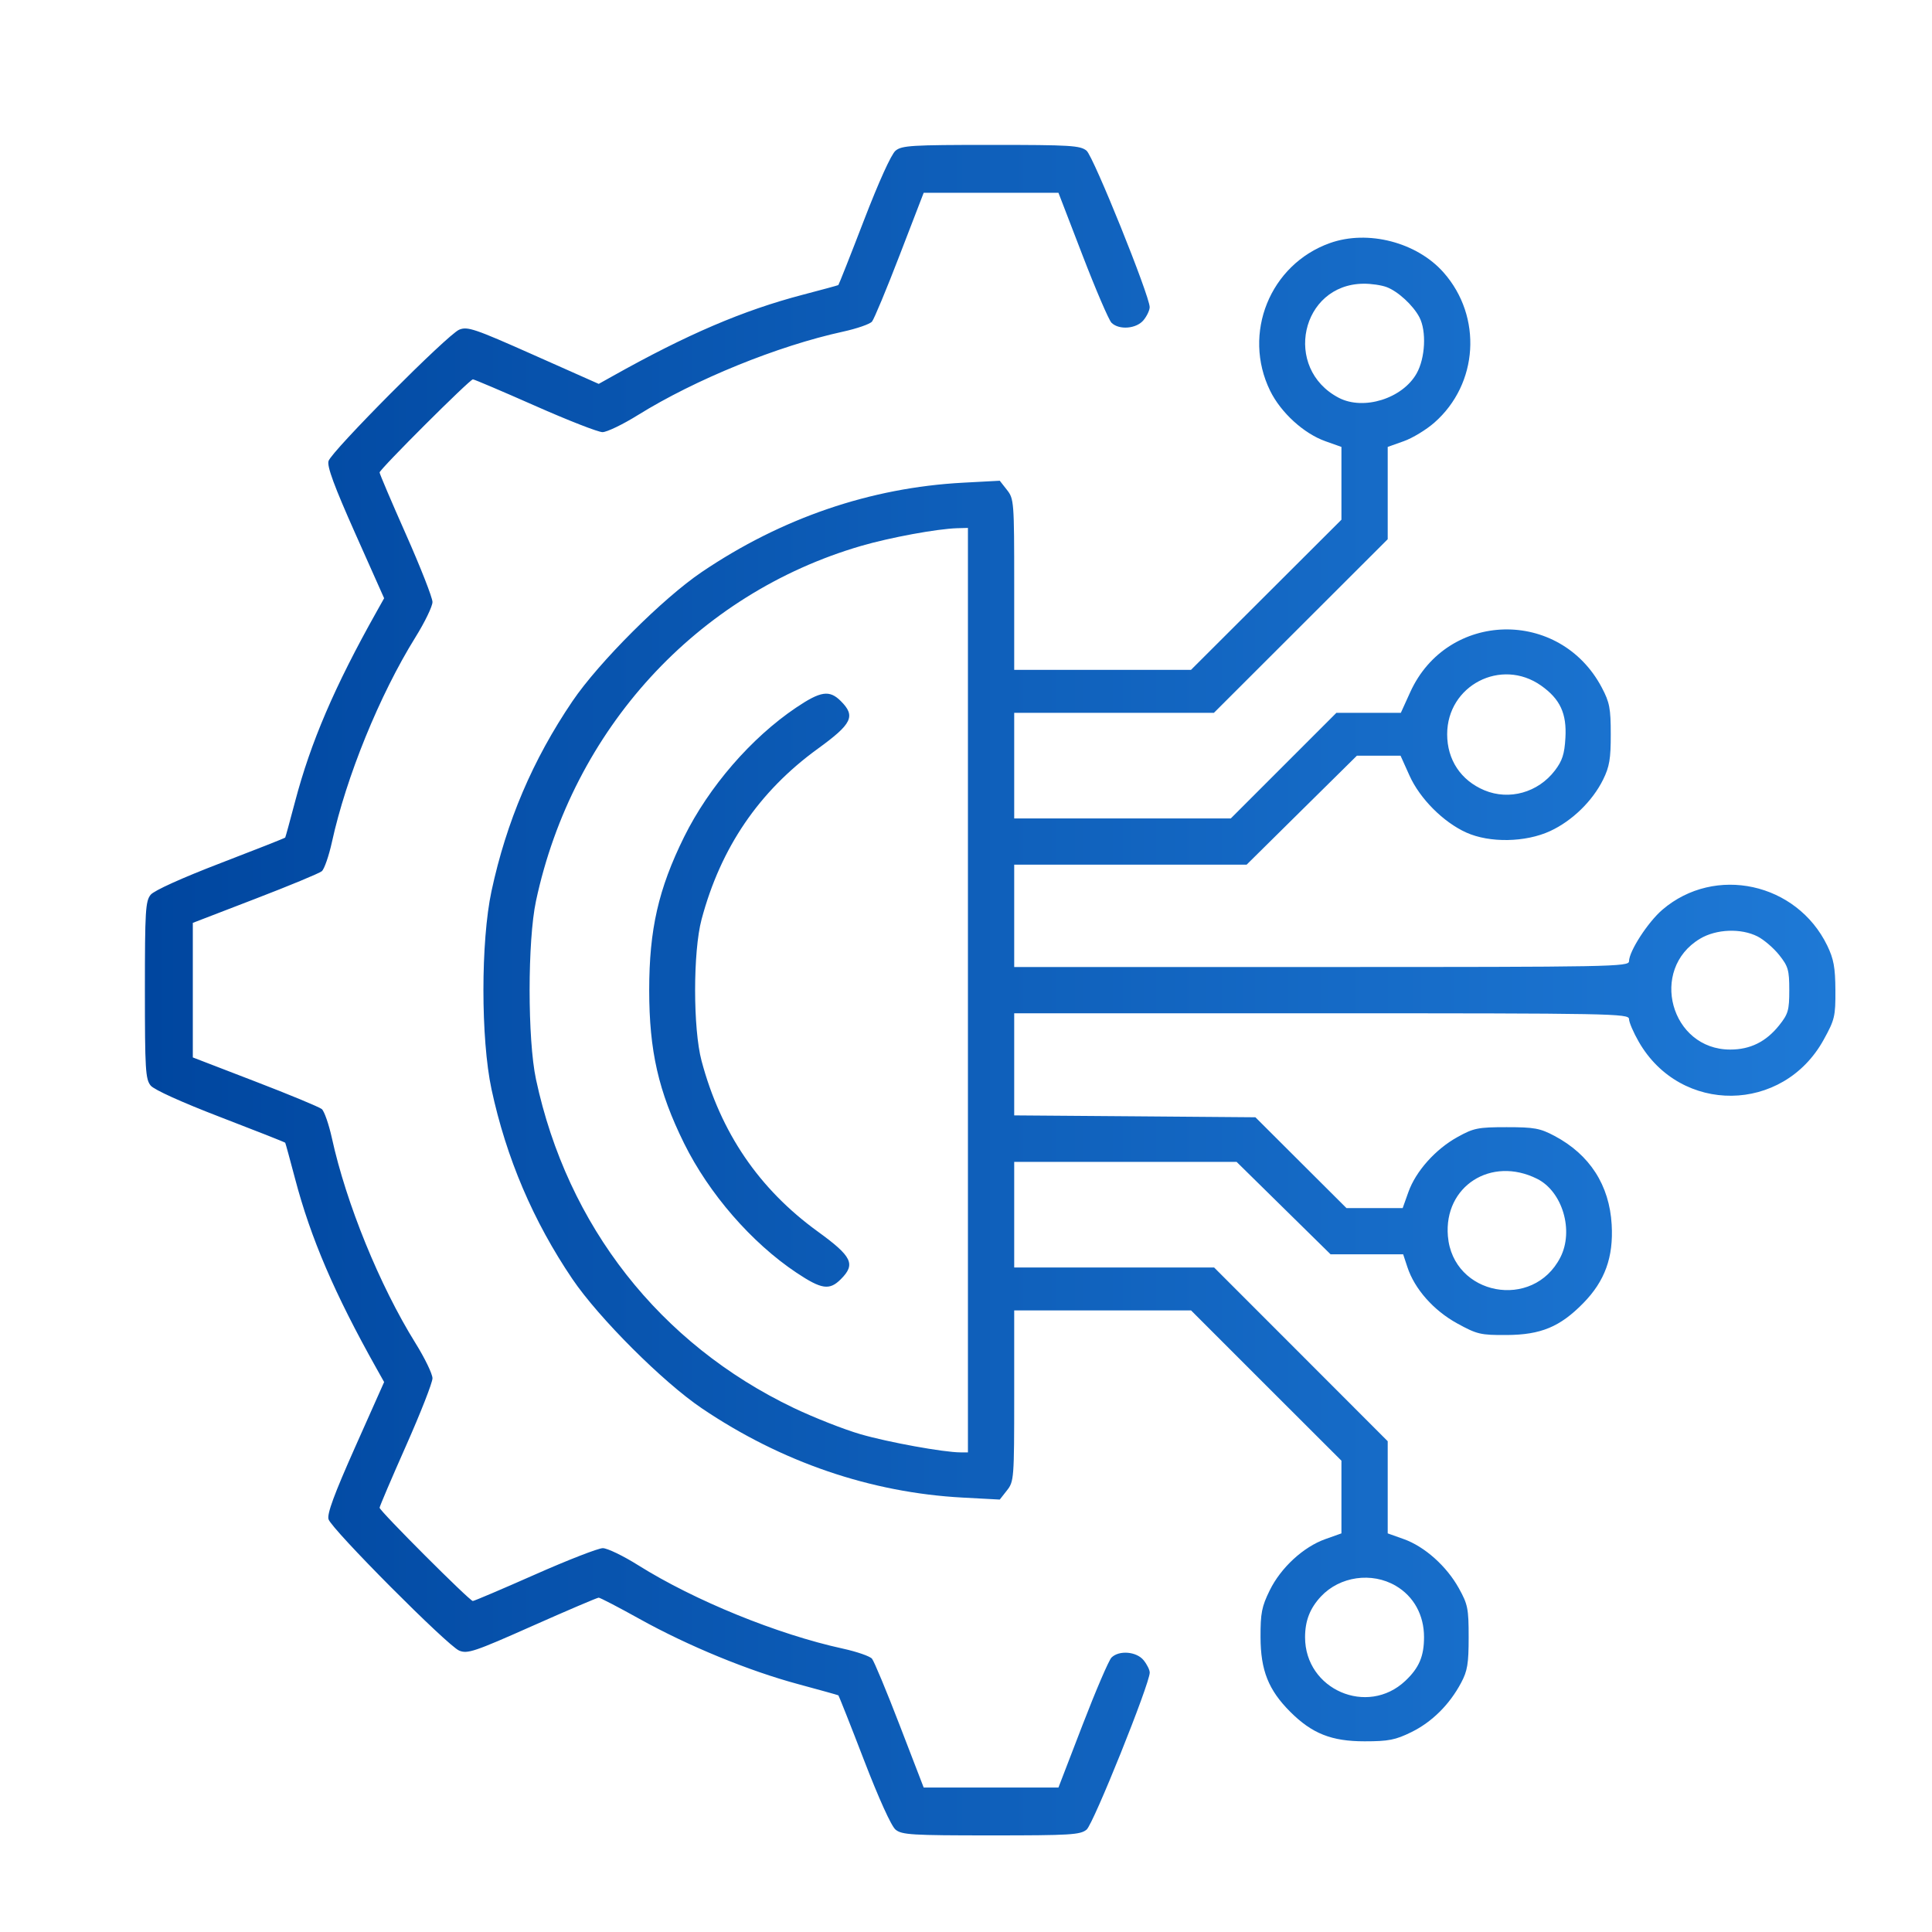 <svg width="40" height="40" viewBox="0 0 40 40" fill="none" xmlns="http://www.w3.org/2000/svg">
<path fill-rule="evenodd" clip-rule="evenodd" d="M18.541 3.12C18.453 3.192 18.194 3.764 17.886 4.564C17.606 5.292 17.367 5.894 17.357 5.902C17.346 5.909 17.013 6 16.618 6.103C15.38 6.428 14.23 6.92 12.677 7.791L12.396 7.948L11.046 7.348C9.824 6.804 9.678 6.755 9.507 6.826C9.267 6.925 6.864 9.34 6.802 9.545C6.768 9.656 6.919 10.065 7.354 11.042L7.953 12.386L7.796 12.666C6.925 14.218 6.432 15.367 6.107 16.604C6.003 16.998 5.912 17.33 5.905 17.341C5.898 17.352 5.295 17.59 4.566 17.87C3.764 18.178 3.192 18.437 3.12 18.524C3.012 18.655 3 18.857 3 20.5C3 22.143 3.012 22.345 3.12 22.476C3.192 22.563 3.764 22.822 4.566 23.13C5.295 23.41 5.898 23.648 5.905 23.659C5.912 23.67 6.003 24.002 6.107 24.396C6.432 25.633 6.925 26.782 7.796 28.334L7.953 28.614L7.354 29.958C6.919 30.935 6.768 31.344 6.802 31.455C6.864 31.66 9.267 34.075 9.507 34.174C9.678 34.245 9.823 34.197 11.019 33.665C11.746 33.342 12.365 33.078 12.395 33.078C12.425 33.078 12.806 33.276 13.241 33.518C14.249 34.078 15.496 34.591 16.528 34.869C16.973 34.989 17.346 35.093 17.357 35.1C17.367 35.106 17.606 35.708 17.886 36.436C18.194 37.236 18.453 37.808 18.541 37.88C18.671 37.988 18.874 38 20.519 38C22.163 38 22.366 37.988 22.497 37.88C22.636 37.767 23.804 34.861 23.804 34.629C23.804 34.574 23.747 34.459 23.677 34.373C23.53 34.192 23.169 34.162 23.012 34.318C22.957 34.373 22.687 35.001 22.413 35.713L21.914 37.009H20.519H19.124L18.628 35.722C18.356 35.015 18.097 34.393 18.054 34.342C18.011 34.29 17.739 34.196 17.451 34.133C16.095 33.837 14.38 33.138 13.214 32.407C12.904 32.212 12.574 32.053 12.48 32.053C12.387 32.053 11.754 32.299 11.075 32.6C10.396 32.9 9.817 33.147 9.789 33.147C9.724 33.147 7.859 31.281 7.859 31.216C7.859 31.189 8.105 30.612 8.406 29.934C8.707 29.255 8.954 28.626 8.954 28.536C8.954 28.446 8.794 28.116 8.599 27.803C7.86 26.614 7.167 24.914 6.872 23.565C6.808 23.276 6.714 23.005 6.662 22.962C6.61 22.919 5.988 22.661 5.28 22.389L3.992 21.893V20.5V19.107L5.28 18.611C5.988 18.339 6.61 18.081 6.662 18.038C6.714 17.995 6.808 17.724 6.872 17.435C7.167 16.086 7.86 14.386 8.599 13.197C8.794 12.884 8.954 12.554 8.954 12.464C8.954 12.374 8.707 11.745 8.406 11.066C8.105 10.388 7.859 9.81 7.859 9.782C7.859 9.717 9.726 7.854 9.791 7.854C9.818 7.854 10.396 8.1 11.075 8.4C11.754 8.701 12.384 8.947 12.474 8.947C12.564 8.947 12.895 8.788 13.208 8.593C14.398 7.854 16.1 7.162 17.451 6.867C17.739 6.804 18.011 6.71 18.054 6.658C18.097 6.607 18.356 5.985 18.628 5.278L19.124 3.991H20.519H21.914L22.413 5.287C22.687 5.999 22.957 6.627 23.012 6.682C23.169 6.838 23.53 6.808 23.677 6.627C23.747 6.541 23.803 6.421 23.803 6.359C23.801 6.121 22.638 3.237 22.496 3.12C22.366 3.012 22.163 3 20.519 3C18.874 3 18.671 3.012 18.541 3.12ZM27.533 5.033C26.293 5.476 25.716 6.904 26.297 8.091C26.519 8.543 26.993 8.976 27.441 9.135L27.773 9.253V10.006V10.76L26.215 12.315L24.658 13.869H22.828H20.998V12.101C20.998 10.386 20.993 10.327 20.848 10.143L20.699 9.953L19.933 9.994C18.02 10.097 16.185 10.724 14.531 11.842C13.726 12.385 12.395 13.715 11.851 14.519C11.029 15.732 10.486 17.007 10.176 18.449C9.953 19.489 9.953 21.509 10.176 22.551C10.481 23.973 11.039 25.282 11.851 26.481C12.395 27.285 13.726 28.615 14.531 29.158C16.178 30.271 18.028 30.904 19.933 31.006L20.699 31.047L20.848 30.857C20.993 30.673 20.998 30.613 20.998 28.899V27.131H22.829H24.66L26.216 28.687L27.773 30.242V30.995V31.747L27.441 31.865C26.986 32.026 26.519 32.456 26.288 32.927C26.123 33.263 26.096 33.398 26.098 33.898C26.1 34.583 26.262 34.99 26.712 35.44C27.164 35.892 27.567 36.052 28.252 36.052C28.749 36.052 28.89 36.024 29.221 35.862C29.646 35.653 30.009 35.294 30.25 34.842C30.382 34.595 30.407 34.444 30.407 33.898C30.407 33.306 30.39 33.217 30.204 32.883C29.95 32.425 29.494 32.018 29.062 31.865L28.731 31.747V30.793V29.839L26.934 28.04L25.137 26.242H23.068H20.998V25.148V24.055H23.3H25.602L26.575 25.012L27.548 25.969H28.299H29.051L29.139 26.235C29.288 26.688 29.681 27.131 30.168 27.399C30.582 27.626 30.653 27.643 31.194 27.64C31.903 27.636 32.299 27.471 32.78 26.98C33.228 26.523 33.407 26.029 33.368 25.354C33.321 24.537 32.914 23.906 32.187 23.519C31.886 23.359 31.766 23.337 31.194 23.337C30.601 23.337 30.512 23.355 30.178 23.54C29.719 23.793 29.312 24.25 29.159 24.681L29.041 25.012H28.459H27.877L26.934 24.072L25.992 23.132L23.495 23.112L20.998 23.093V22.036V20.979H27.362C33.377 20.979 33.726 20.985 33.727 21.098C33.727 21.164 33.818 21.376 33.929 21.569C34.795 23.078 36.917 23.054 37.758 21.525C37.986 21.112 38.003 21.041 38 20.5C37.997 20.029 37.965 19.854 37.831 19.577C37.198 18.274 35.505 17.905 34.419 18.834C34.119 19.09 33.728 19.694 33.727 19.902C33.726 20.015 33.377 20.021 27.362 20.021H20.998V18.962V17.902H23.404H25.81L26.951 16.774L28.093 15.646H28.545H28.997L29.181 16.055C29.396 16.535 29.882 17.022 30.358 17.237C30.842 17.455 31.584 17.442 32.095 17.206C32.55 16.995 32.971 16.586 33.192 16.138C33.322 15.874 33.35 15.708 33.349 15.202C33.349 14.668 33.325 14.541 33.165 14.238C32.296 12.587 29.964 12.642 29.197 14.331L29.003 14.758H28.336H27.669L26.575 15.852L25.482 16.945H23.24H20.998V15.852V14.758H23.065H25.133L26.932 12.961L28.731 11.164V10.208V9.253L29.062 9.135C29.244 9.071 29.53 8.897 29.697 8.75C30.609 7.949 30.695 6.557 29.889 5.643C29.336 5.015 28.319 4.752 27.533 5.033ZM28.709 5.944C28.945 6.033 29.257 6.321 29.387 6.568C29.537 6.855 29.509 7.413 29.33 7.731C29.038 8.251 28.232 8.504 27.718 8.236C26.554 7.628 26.932 5.886 28.23 5.874C28.388 5.872 28.603 5.904 28.709 5.944ZM20.04 20.5V30.07L19.886 30.07C19.539 30.069 18.392 29.861 17.816 29.694C17.477 29.596 16.854 29.351 16.431 29.149C13.659 27.822 11.746 25.383 11.097 22.346C10.921 21.525 10.921 19.475 11.097 18.654C11.856 15.102 14.426 12.295 17.827 11.303C18.431 11.127 19.398 10.949 19.817 10.936L20.04 10.93V20.5ZM31.906 14.194C32.3 14.472 32.44 14.771 32.41 15.279C32.391 15.612 32.346 15.751 32.192 15.953C31.844 16.409 31.246 16.576 30.733 16.362C30.246 16.158 29.962 15.732 29.962 15.202C29.962 14.191 31.079 13.612 31.906 14.194ZM16.48 14.652C15.552 15.278 14.678 16.288 14.163 17.329C13.632 18.405 13.441 19.243 13.441 20.5C13.441 21.757 13.632 22.595 14.163 23.671C14.679 24.715 15.561 25.73 16.49 26.35C17.01 26.696 17.173 26.72 17.408 26.485C17.72 26.173 17.644 26.015 16.93 25.497C15.713 24.614 14.921 23.45 14.525 21.964C14.347 21.299 14.347 19.701 14.525 19.036C14.921 17.55 15.713 16.386 16.93 15.503C17.644 14.985 17.72 14.827 17.408 14.515C17.173 14.28 16.992 14.307 16.48 14.652ZM36.39 19.389C36.519 19.455 36.72 19.627 36.835 19.771C37.023 20.007 37.045 20.083 37.045 20.5C37.045 20.917 37.023 20.993 36.835 21.229C36.563 21.569 36.237 21.73 35.823 21.73C34.589 21.731 34.136 20.071 35.196 19.436C35.532 19.234 36.047 19.214 36.39 19.389ZM31.824 24.406C32.349 24.668 32.589 25.478 32.306 26.032C31.742 27.137 30.079 26.823 29.977 25.592C29.891 24.56 30.872 23.93 31.824 24.406ZM28.897 32.832C29.27 33.05 29.483 33.438 29.483 33.894C29.483 34.291 29.381 34.531 29.096 34.8C28.311 35.541 27.02 34.981 27.02 33.898C27.02 33.556 27.121 33.297 27.349 33.053C27.74 32.636 28.401 32.542 28.897 32.832Z" fill="url(#paint0_linear_298_2391)"/>
<defs>
<linearGradient id="paint0_linear_298_2391" x1="3" y1="20.973" x2="38" y2="20.973" gradientUnits="userSpaceOnUse">
<stop stop-color="#00469F"/>
<stop offset="1" stop-color="#1E79D6"/>
</linearGradient>
</defs>
</svg>
